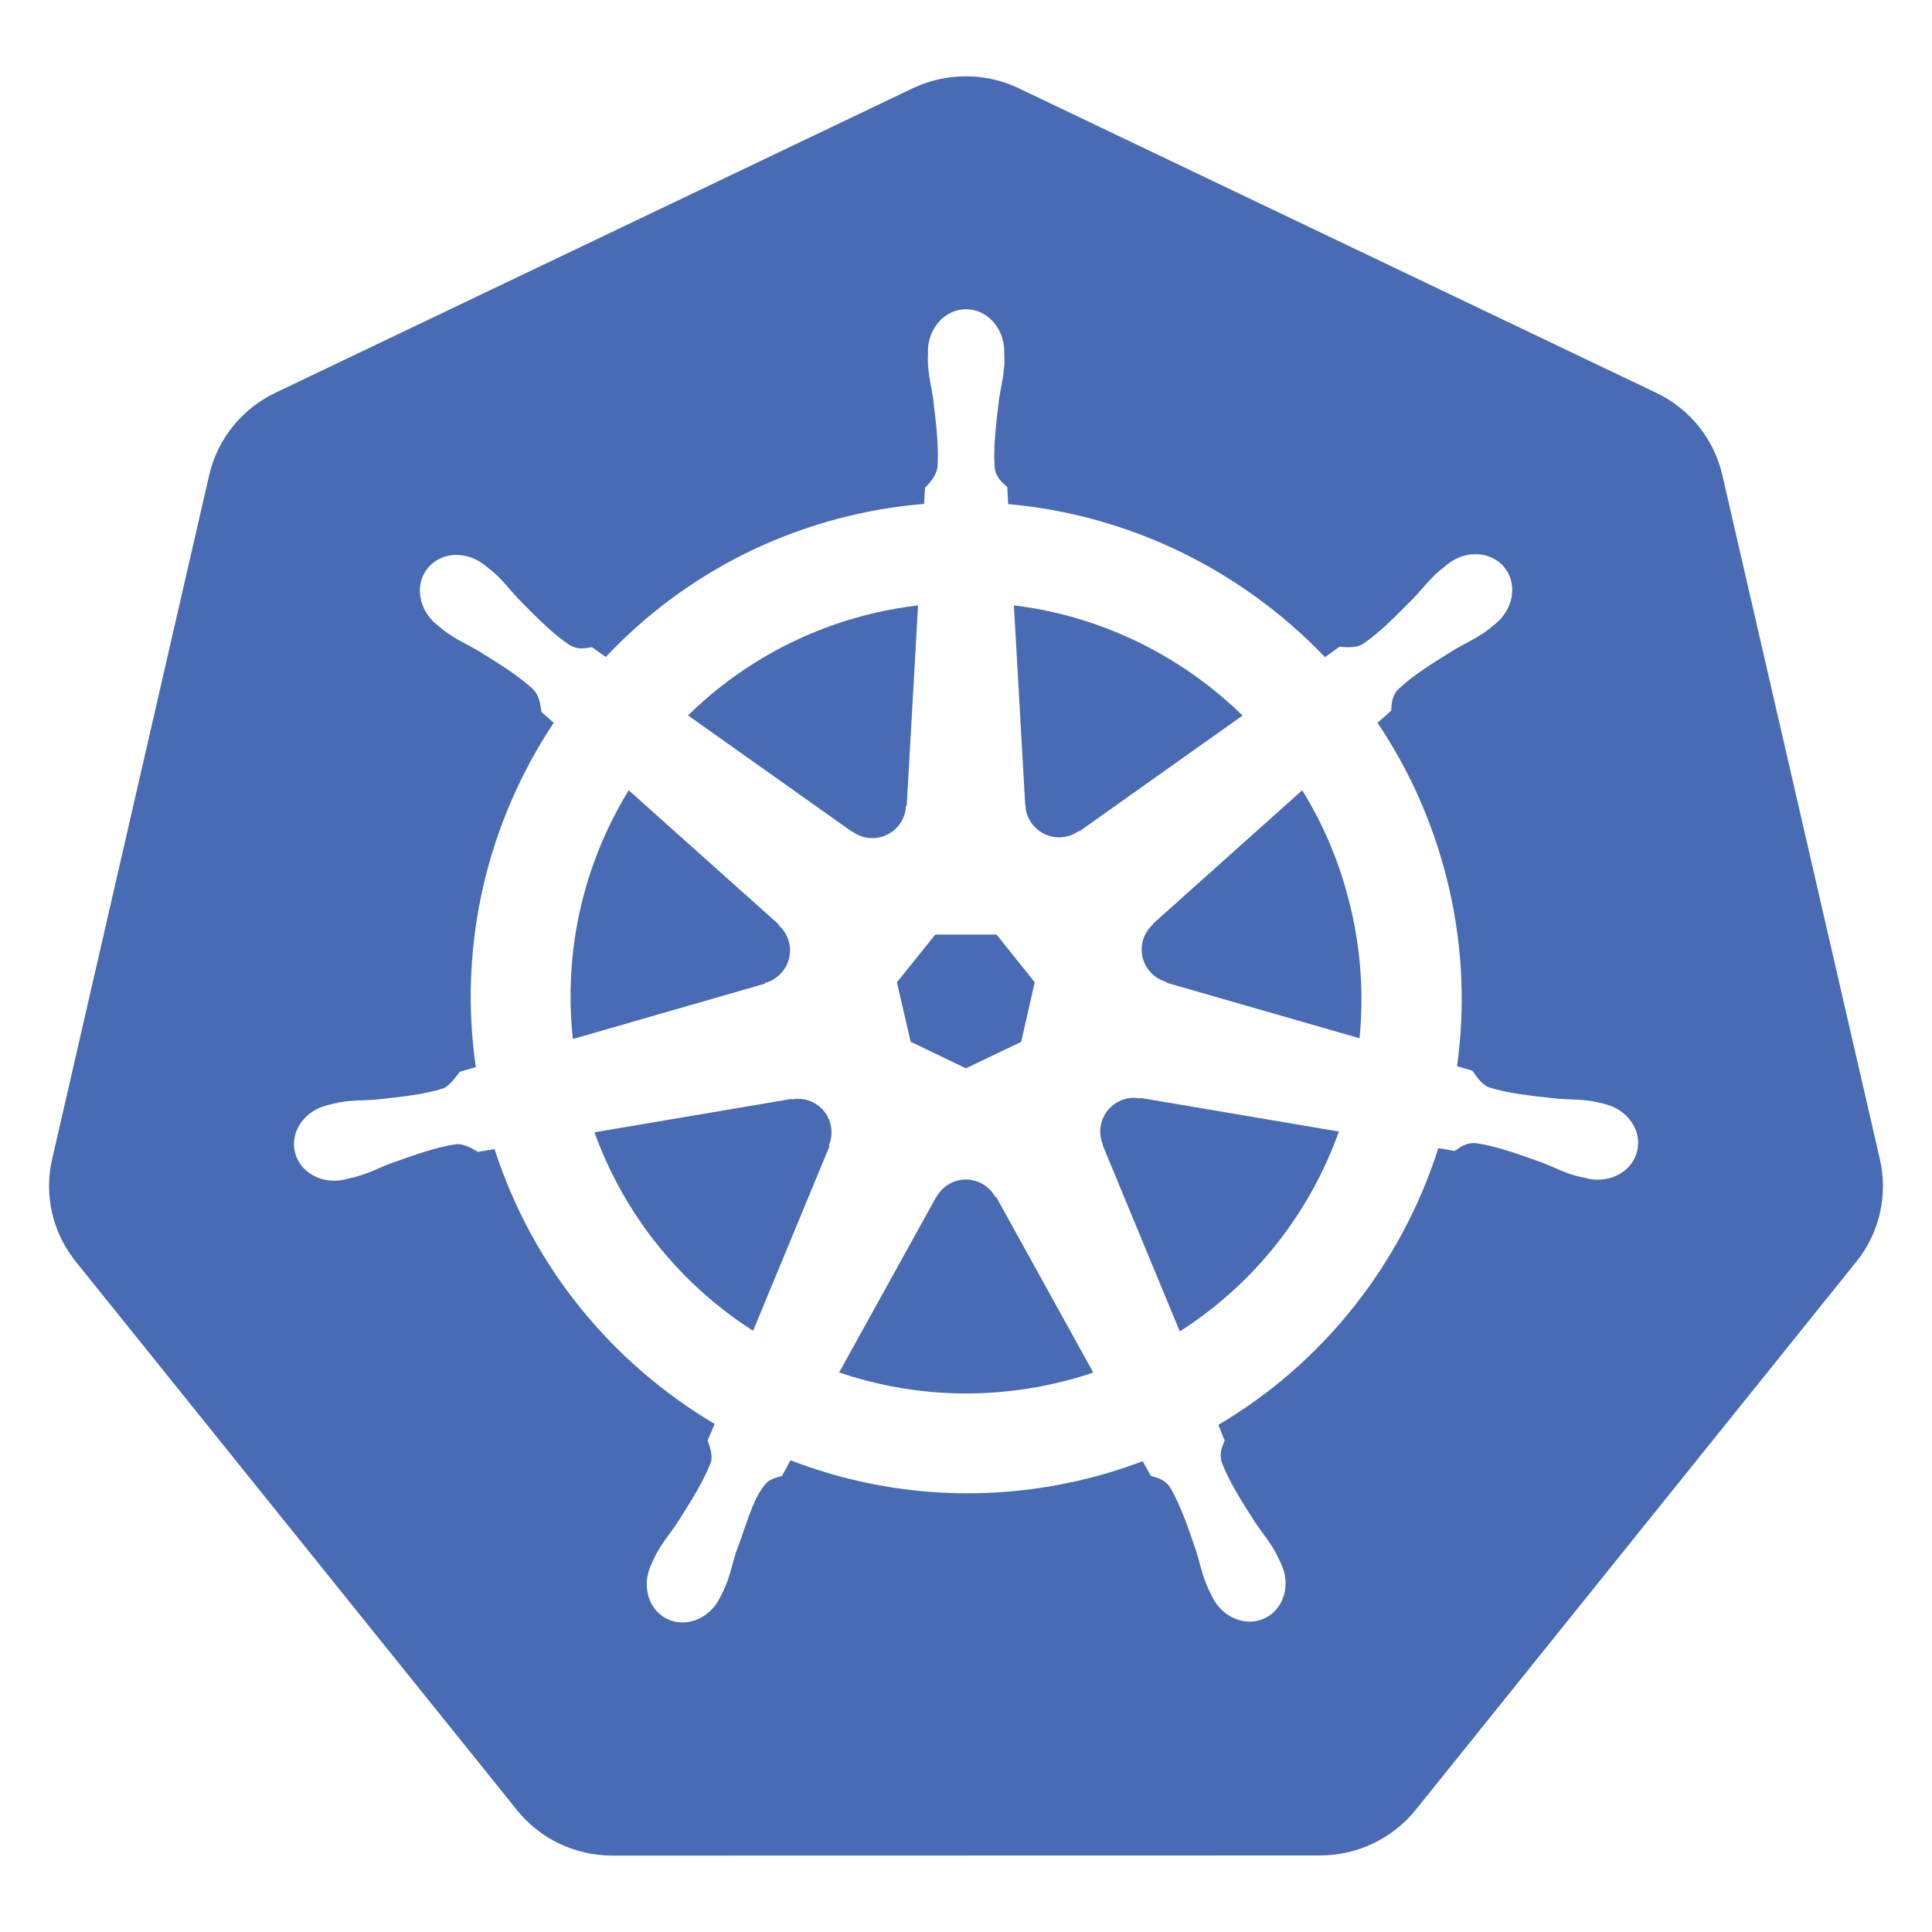 <?xml version="1.0" encoding="utf-8"?>
<!-- Generator: Adobe Illustrator 23.0.3, SVG Export Plug-In . SVG Version: 6.00 Build 0)  -->
<svg version="1.1" id="Layer_1" xmlns="http://www.w3.org/2000/svg" xmlns:xlink="http://www.w3.org/1999/xlink" x="0px" y="0px"
	 viewBox="0 0 128 128" style="enable-background:new 0 0 128 128;" xml:space="preserve">
<style type="text/css">
	.st0{fill:#486BB3;}
	.st1{fill:#486CB4;}
</style>
<g id="layer1" transform="translate(-6.326,-174.752)">
	<g>
		<path class="st0" d="M62.81,229.85c0.37,0.27,0.82,0.43,1.31,0.43c1.2,0,2.18-0.95,2.23-2.13l0.05-0.03l0.75-13.26
			c-0.9,0.11-1.8,0.26-2.7,0.46c-4.93,1.12-9.2,3.55-12.54,6.83l10.87,7.71L62.81,229.85z"/>
		<path class="st0" d="M61.36,249.28c-0.23-1.02-1.13-1.72-2.14-1.73c-0.14,0-0.29,0.01-0.44,0.04l-0.02-0.03l-13.05,2.21
			c2.01,5.57,5.78,10.12,10.51,13.15l5.06-12.22l-0.04-0.05C61.41,250.23,61.47,249.76,61.36,249.28z"/>
		<path class="st0" d="M57.02,239.87c0.44-0.12,0.85-0.38,1.16-0.76c0.75-0.94,0.62-2.29-0.28-3.07l0.01-0.05l-9.93-8.88
			c-2.95,4.8-4.34,10.56-3.7,16.48l12.73-3.67L57.02,239.87z"/>
		<polygon class="st0" points="66.66,243.77 70.32,245.53 73.98,243.78 74.88,239.83 72.35,236.67 68.29,236.67 65.75,239.83 		"/>
		<path class="st0" d="M74.26,228.1c0.02,0.46,0.18,0.91,0.49,1.29c0.75,0.94,2.1,1.11,3.06,0.41l0.04,0.02l10.8-7.66
			c-4.08-3.99-9.4-6.6-15.15-7.3l0.75,13.24L74.26,228.1z"/>
		<path class="st0" d="M81.84,247.53c-0.17-0.03-0.34-0.05-0.51-0.04c-0.29,0.01-0.58,0.09-0.85,0.22c-1.08,0.52-1.55,1.8-1.08,2.89
			l-0.02,0.02l5.11,12.34c4.93-3.14,8.61-7.83,10.54-13.24l-13.16-2.23L81.84,247.53z"/>
		<path class="st0" d="M72.28,254.07c-0.22-0.4-0.56-0.74-1-0.95c-0.34-0.16-0.69-0.23-1.04-0.22c-0.77,0.03-1.5,0.46-1.89,1.18
			h-0.01l-6.42,11.6c4.44,1.51,9.35,1.85,14.27,0.73c0.88-0.2,1.74-0.44,2.57-0.72l-6.43-11.63H72.28z"/>
		<path class="st0" d="M130.87,251.54l-10.44-45.33c-0.55-2.38-2.16-4.38-4.37-5.43L73.82,180.6c-1.22-0.58-2.57-0.85-3.92-0.78
			c-1.07,0.05-2.13,0.32-3.1,0.78l-42.24,20.18c-2.21,1.06-3.82,3.06-4.37,5.43L9.78,251.55c-0.49,2.11-0.09,4.33,1.1,6.14
			c0.14,0.22,0.3,0.43,0.46,0.64l29.24,36.35c1.53,1.91,3.86,3.01,6.32,3.01l46.89-0.01c2.46,0,4.78-1.11,6.32-3.01l29.23-36.36
			C130.85,256.42,131.42,253.92,130.87,251.54z M114.8,250.99c-0.31,1.35-1.76,2.17-3.26,1.85c-0.01,0-0.03,0-0.04-0.01
			c-0.02,0-0.03-0.01-0.05-0.02c-0.21-0.05-0.47-0.09-0.65-0.14c-0.86-0.23-1.49-0.58-2.27-0.88c-1.67-0.6-3.06-1.1-4.41-1.3
			c-0.69-0.05-1.04,0.27-1.42,0.52c-0.18-0.04-0.75-0.14-1.08-0.19c-2.42,7.61-7.58,14.21-14.57,18.33
			c0.12,0.29,0.33,0.91,0.42,1.02c-0.16,0.43-0.4,0.83-0.19,1.49c0.49,1.27,1.28,2.52,2.24,4.01c0.46,0.69,0.94,1.22,1.36,2.02
			c0.1,0.19,0.23,0.48,0.33,0.68c0.65,1.39,0.17,2.99-1.08,3.59c-1.26,0.61-2.82-0.03-3.5-1.43c-0.1-0.2-0.23-0.46-0.31-0.65
			c-0.36-0.82-0.48-1.52-0.73-2.32c-0.57-1.68-1.05-3.07-1.73-4.25c-0.39-0.57-0.86-0.64-1.29-0.78c-0.08-0.14-0.38-0.69-0.54-0.97
			c-1.4,0.53-2.84,0.97-4.34,1.31c-6.56,1.49-13.13,0.89-18.99-1.37l-0.57,1.04c-0.43,0.11-0.84,0.23-1.09,0.53
			c-0.92,1.1-1.29,2.86-1.96,4.54c-0.25,0.79-0.37,1.5-0.73,2.32c-0.08,0.19-0.22,0.45-0.31,0.64c0,0,0,0,0,0.01c0,0,0,0-0.01,0.01
			c-0.67,1.39-2.23,2.03-3.49,1.43c-1.25-0.6-1.72-2.2-1.08-3.59c0.1-0.2,0.22-0.49,0.32-0.68c0.42-0.79,0.89-1.33,1.36-2.02
			c0.96-1.5,1.8-2.84,2.29-4.11c0.12-0.42-0.06-1-0.22-1.43l0.46-1.1c-6.73-3.99-12.04-10.34-14.58-18.21l-1.1,0.19
			c-0.3-0.17-0.89-0.56-1.45-0.51c-1.35,0.2-2.74,0.7-4.41,1.3c-0.78,0.3-1.4,0.64-2.27,0.87c-0.18,0.05-0.44,0.1-0.65,0.15
			c-0.02,0-0.03,0.01-0.05,0.02c-0.01,0-0.03,0-0.04,0.01c-1.5,0.32-2.95-0.5-3.26-1.85c-0.31-1.35,0.65-2.72,2.14-3.08
			c0.01,0,0.03-0.01,0.04-0.01c0.01,0,0.01,0,0.02-0.01c0.21-0.05,0.48-0.12,0.68-0.16c0.88-0.17,1.6-0.13,2.43-0.19
			c1.77-0.19,3.23-0.34,4.53-0.75c0.41-0.17,0.81-0.74,1.09-1.1l1.06-0.31c-1.19-8.22,0.82-16.28,5.16-22.81l-0.81-0.72
			c-0.05-0.32-0.12-1.04-0.51-1.46c-0.99-0.93-2.25-1.71-3.76-2.64c-0.72-0.42-1.38-0.69-2.1-1.23c-0.15-0.11-0.36-0.29-0.52-0.42
			c-0.01-0.01-0.03-0.02-0.04-0.03c-1.21-0.97-1.49-2.64-0.62-3.73c0.49-0.61,1.24-0.92,2.01-0.89c0.6,0.02,1.23,0.24,1.76,0.66
			c0.17,0.14,0.41,0.32,0.56,0.45c0.68,0.58,1.09,1.16,1.66,1.77c1.25,1.27,2.28,2.32,3.41,3.08c0.59,0.35,1.05,0.21,1.5,0.15
			c0.15,0.11,0.63,0.46,0.91,0.65c4.3-4.57,9.96-7.95,16.52-9.44c1.53-0.35,3.05-0.58,4.57-0.7l0.06-1.07
			c0.34-0.33,0.71-0.79,0.82-1.31c0.11-1.36-0.07-2.82-0.28-4.59c-0.12-0.82-0.31-1.51-0.35-2.4c-0.01-0.18,0-0.44,0.01-0.65
			c0-0.02-0.01-0.05-0.01-0.07c0-1.55,1.13-2.81,2.53-2.81h0c1.4,0,2.53,1.26,2.53,2.81c0,0.22,0.01,0.52,0.01,0.72
			c-0.03,0.89-0.23,1.58-0.35,2.4c-0.21,1.76-0.4,3.23-0.29,4.59c0.1,0.68,0.5,0.95,0.83,1.26c0.01,0.18,0.04,0.79,0.06,1.13
			c8.04,0.71,15.5,4.39,20.99,10.14l0.96-0.69c0.33,0.02,1.04,0.12,1.53-0.17c1.13-0.76,2.16-1.82,3.41-3.08
			c0.57-0.61,0.99-1.18,1.67-1.77c0.15-0.13,0.39-0.31,0.56-0.45c1.21-0.97,2.9-0.86,3.77,0.23s0.59,2.76-0.62,3.73
			c-0.17,0.14-0.39,0.33-0.56,0.45c-0.72,0.53-1.38,0.8-2.1,1.23c-1.51,0.93-2.77,1.71-3.76,2.64c-0.47,0.5-0.43,0.98-0.48,1.43
			c-0.14,0.13-0.63,0.57-0.9,0.8c2.18,3.24,3.81,6.92,4.74,10.95c0.92,3.99,1.06,7.97,0.53,11.8l1.02,0.3
			c0.18,0.26,0.56,0.89,1.09,1.1c1.3,0.41,2.76,0.56,4.53,0.75c0.83,0.07,1.55,0.03,2.43,0.19c0.21,0.04,0.52,0.12,0.73,0.17
			C114.16,248.27,115.11,249.64,114.8,250.99z"/>
		<path class="st0" d="M92.6,227.11l-9.88,8.84l0.01,0.03c-0.34,0.3-0.6,0.7-0.71,1.18c-0.27,1.17,0.44,2.33,1.58,2.65l0.01,0.05
			l12.79,3.68c0.27-2.76,0.11-5.62-0.55-8.48C95.19,232.17,94.08,229.5,92.6,227.11z"/>
	</g>
</g>
</svg>
